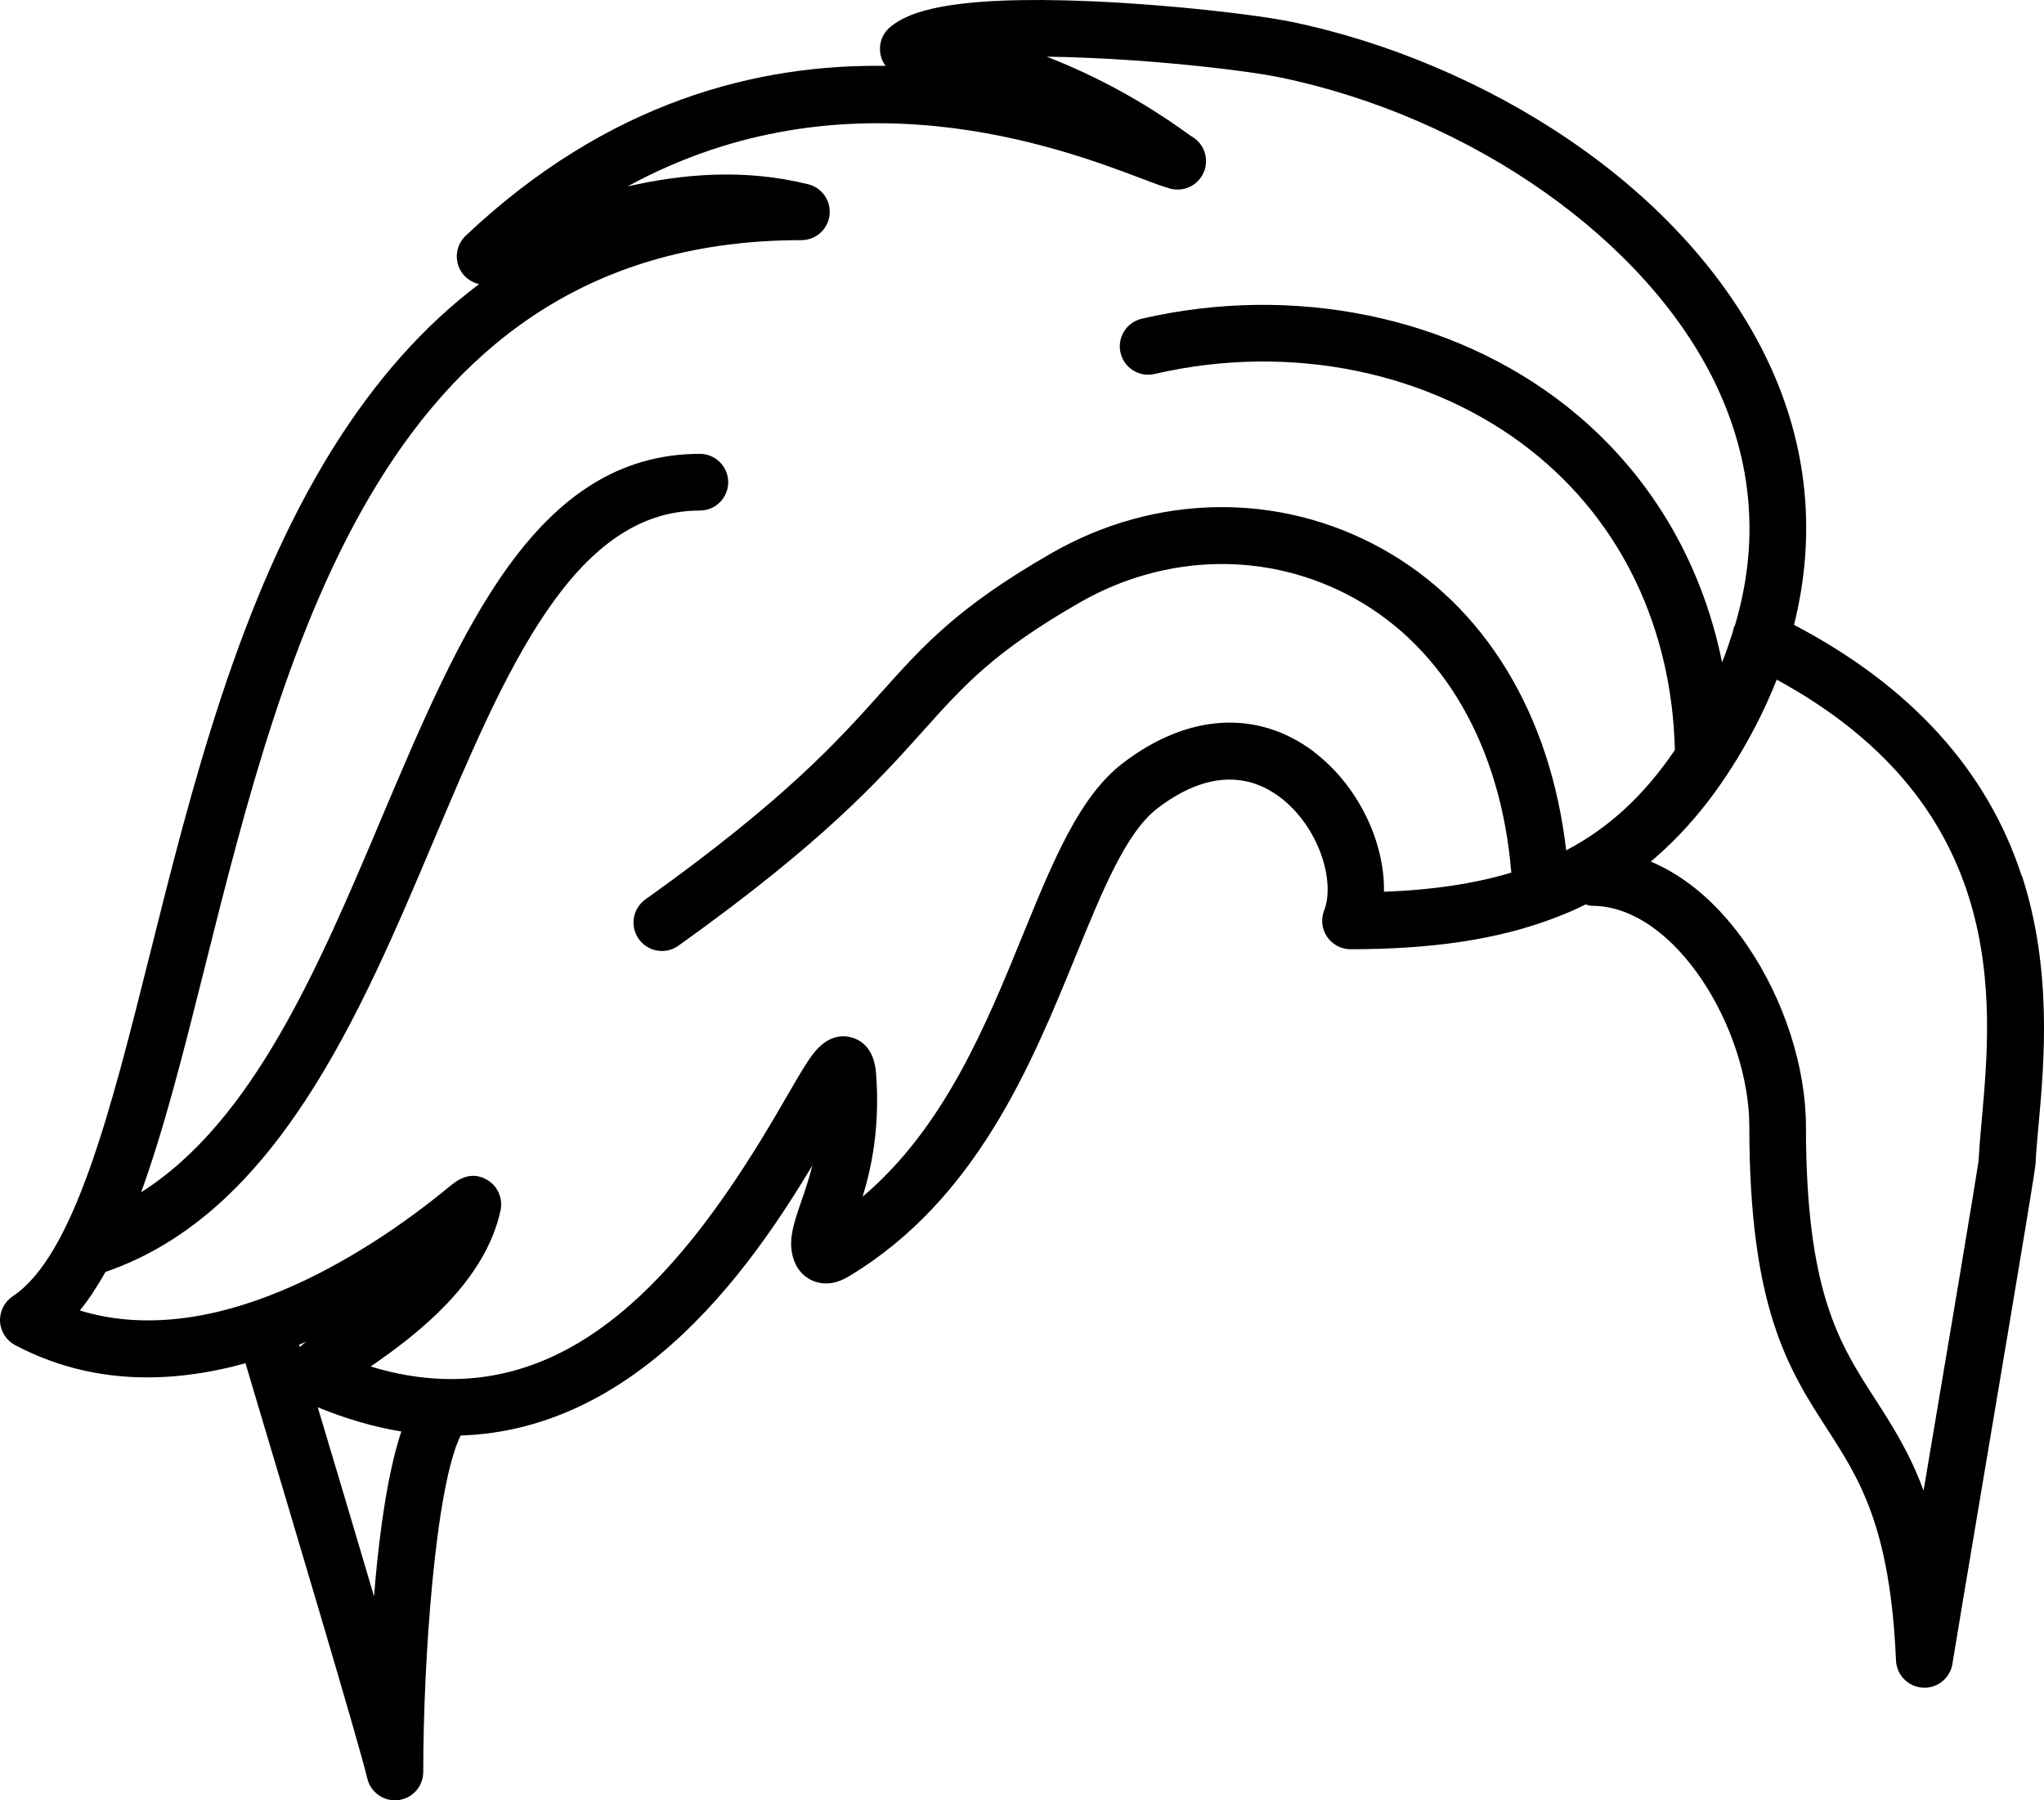 <?xml version="1.0" encoding="UTF-8"?>
<svg id="Layer_1" data-name="Layer 1" xmlns="http://www.w3.org/2000/svg" viewBox="0 0 946.589 833.52">
  <path d="M936.293,405.637c-15.938-49.078-51.562-88.078-105.47-116.34,10.406-41.531,6.469-83.156-12.281-122.48-18.234-38.25-49.922-73.547-91.734-102-38.391-26.156-84.328-45.656-129.42-54.844-16.219-3.281-55.828-7.828-91.594-9.375-67.5-2.906-85.688,5.391-93.516,11.906-3.984,3.281-5.672,8.625-4.312,13.594.422,1.594,1.172,3.094,2.156,4.406-58.734-.891-128.29,16.078-194.48,78.656-4.312,4.078-5.344,10.594-2.531,15.797,1.875,3.469,5.109,5.766,8.766,6.562-25.688,19.359-48.234,44.812-67.969,76.5-43.359,69.656-65.297,157.08-84.609,234.24-17.906,71.438-34.828,138.89-63.422,157.92-3.844,2.578-6.094,6.984-5.859,11.625s2.906,8.812,6.984,10.969c35.297,18.656,72.516,17.859,106.69,8.391,1.266,4.266,2.859,9.656,4.969,16.734,15.516,51.938,47.812,159.98,51.422,175.45,1.406,6,6.75,10.172,12.797,10.172.516,0,1.031-.047,1.5-.094,6.656-.75,11.625-6.375,11.625-13.078,0-51.234,5.531-131.72,17.297-155.72,32.016-1.031,62.531-13.172,91.219-36.656,32.062-26.25,55.547-61.406,71.719-88.453-1.641,6.562-3.609,12.188-5.297,17.109-3.422,9.844-6.375,18.375-3.234,26.953,1.734,4.734,5.156,8.203,9.609,9.75,7.453,2.625,13.969-1.312,16.078-2.578,58.734-35.391,84.234-97.875,104.77-148.13,12.562-30.75,23.391-57.328,37.875-68.391,20.578-15.75,40.172-17.531,56.625-5.203,18.141,13.641,25.828,39,20.531,52.547-1.594,4.031-1.031,8.625,1.406,12.188s6.516,5.719,10.828,5.719c38.016,0,68.203-4.594,93.609-14.156.281-.141.609-.188.891-.328,4.969-1.875,9.75-3.938,14.344-6.234.984.234,1.922.609,3,.609,38.531,0,72.844,57.188,72.844,102.23,0,84.188,18.328,112.59,36.047,140.02,15,23.25,29.156,45.188,31.875,107.06v.141c.328,7.031,6.141,12.562,13.125,12.562h.609c6.609-.281,11.812-5.391,12.516-11.766.609-4.078,6.984-41.859,13.688-81.844,21.141-125.48,24.562-146.44,24.703-149.16.234-5.109.75-11.062,1.406-18,2.578-28.453,6.422-71.531-7.688-115.08l-.107.1ZM138.853,623.657c-.094-.375-.234-.703-.328-1.078,1.078-.422,2.156-.844,3.234-1.312-1.125.844-2.016,1.594-2.953,2.391h.047ZM173.681,733.857c-.141,1.734-.328,3.469-.469,5.203-8.719-29.531-18.375-61.922-26.062-87.516,13.125,5.391,26.016,9.141,38.719,11.203-4.5,13.453-9,35.016-12.234,71.156l.046-.046ZM608.401,347.987c-26.109-19.594-58.312-17.672-88.359,5.297-20.156,15.422-32.25,45.047-46.266,79.359-17.25,42.281-36.516,89.438-74.297,121.4,4.172-13.641,8.109-32.062,6.234-57.094-.938-12.422-7.875-15.844-11.953-16.781-10.547-2.391-16.969,7.172-19.688,11.297-2.859,4.312-6.188,10.125-10.453,17.438-38.812,67.5-87.375,132-158.53,129.52h-.047c-10.594-.375-21.703-2.156-33.375-5.766,21.562-14.812,53.016-39.094,60.141-72.281,1.172-5.484-1.266-11.109-6.047-14.016-8.062-4.875-14.625.562-17.438,2.859-30.562,25.266-104.72,77.906-171.37,57.516,4.312-5.203,8.203-11.344,11.906-17.859,78.797-27,117.75-118.64,152.06-199.87,33.188-78.469,64.547-152.63,123.19-152.63,7.266,0,13.125-5.906,13.125-13.125,0-7.266-5.906-13.125-13.125-13.125-76.078,0-110.72,81.938-147.42,168.66-29.297,69.328-59.578,140.48-111.33,173.21,10.547-29.016,19.453-64.125,29.297-103.41,37.688-150.32,84.562-337.4,276.47-337.4,6.656,0,12.234-4.969,13.031-11.531.797-6.609-3.422-12.75-9.891-14.344-29.906-7.406-58.172-4.734-83.625.984,101.44-55.359,201-17.625,237.61-3.797,5.766,2.203,10.031,3.797,13.266,4.688.562.188,1.172.328,1.828.422,6.938,1.078,13.5-3.469,14.906-10.359,1.219-5.859-1.688-11.625-6.75-14.297-.422-.328-1.031-.75-1.781-1.266-20.25-14.625-41.953-26.484-64.969-35.438,5.953.047,12.516.234,19.734.562,38.062,1.641,74.719,6.234,87.469,8.859,89.297,18.188,170.76,75.422,202.69,142.4,17.25,36.234,20.109,73.688,8.766,111.66-.094.188-.234.281-.328.422-.328.656-.328,1.359-.516,2.062-1.5,4.781-3.094,9.609-5.062,14.438-9.656-47.625-34.359-88.875-72.141-118.69-52.734-41.578-126.24-56.672-196.6-40.406-7.078,1.641-11.484,8.719-9.844,15.75,1.641,7.078,8.719,11.484,15.75,9.844,62.672-14.531,127.87-1.266,174.37,35.438,41.719,32.906,65.203,82.078,66.609,138.66-14.109,20.766-30.328,35.953-50.344,46.453-7.266-62.906-37.641-113.3-85.5-139.78-47.578-26.297-104.81-25.453-153.05,2.297-43.219,24.844-58.922,42.375-78.797,64.547-19.734,22.031-44.297,49.453-109.08,95.672-5.906,4.219-7.266,12.422-3.047,18.328,2.578,3.609,6.609,5.531,10.688,5.531,2.625,0,5.297-.797,7.641-2.438,67.125-47.906,92.766-76.547,113.39-99.516,19.031-21.234,32.766-36.562,72.328-59.297,40.219-23.109,87.75-23.906,127.22-2.109,42,23.25,68.062,69.281,72.797,127.08-17.062,5.109-36.469,8.016-58.969,8.859.422-23.203-12.094-49.453-32.672-64.922l.148.032ZM917.771,518.327c-.609,6.797-1.172,13.172-1.453,18.797-.938,7.266-14.438,87.562-24.375,146.34-.375,2.297-.75,4.5-1.125,6.656-6.562-17.766-14.672-30.328-22.641-42.703-16.359-25.359-31.828-49.312-31.828-125.76,0-27.469-10.078-58.734-27-83.625-12.844-18.891-28.266-32.156-44.859-39.141,18.656-15.656,34.688-36.234,48.375-62.438,3.75-7.219,7.078-14.484,9.938-21.797,107.95,58.781,99.891,149.02,94.969,203.72v-.049Z"/>
</svg>